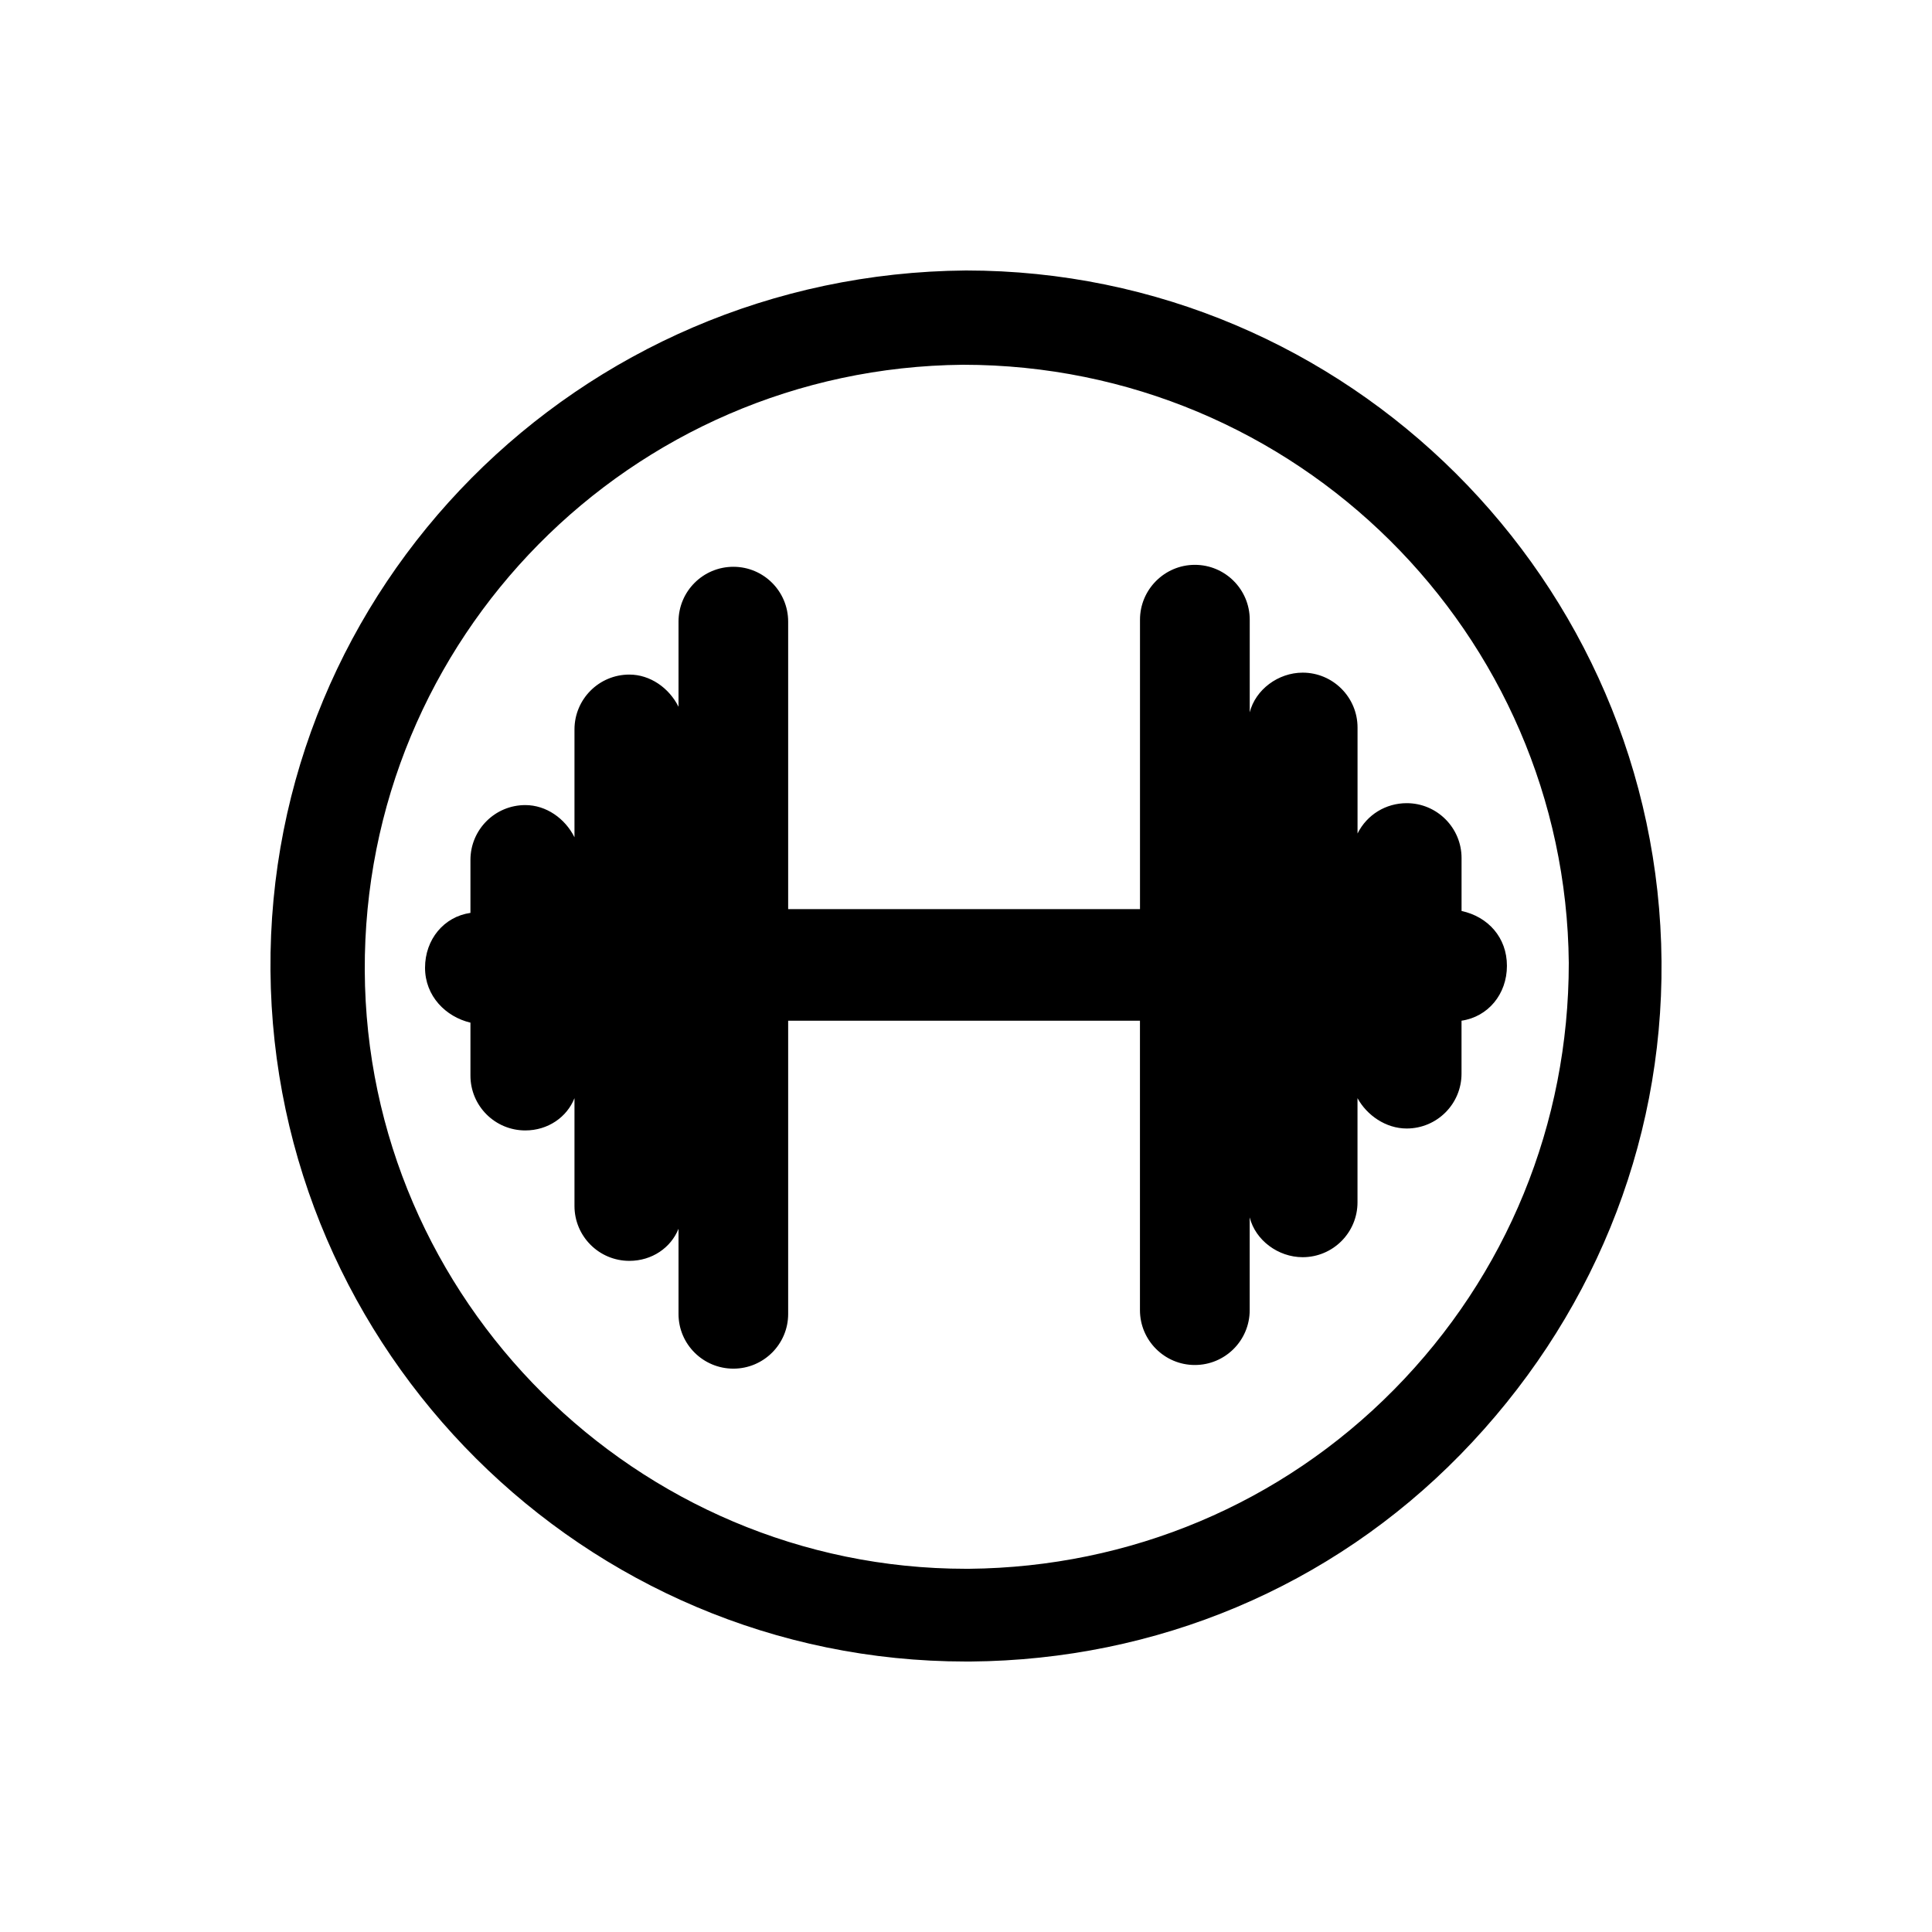 <?xml version="1.0" encoding="utf-8"?>
<!-- Generator: Adobe Illustrator 16.0.4, SVG Export Plug-In . SVG Version: 6.00 Build 0)  -->
<!DOCTYPE svg PUBLIC "-//W3C//DTD SVG 1.1//EN" "http://www.w3.org/Graphics/SVG/1.1/DTD/svg11.dtd">
<svg version="1.1" id="Layer_1" xmlns="http://www.w3.org/2000/svg" xmlns:xlink="http://www.w3.org/1999/xlink" x="0px" y="0px"
	 width="100px" height="100px" viewBox="0 0 100 100" enable-background="new 0 0 100 100" xml:space="preserve">
<path d="M50,14c-20.08,0.16-36.16,16.4-36,36.24C14.16,69.92,30.24,86,50,86h0.24c9.6-0.08,18.64-3.84,25.359-10.721
	C82.32,68.4,86.08,59.359,86,49.76C85.84,30.08,69.76,14,50,14z M72.16,71.92c-5.84,5.92-13.68,9.2-22,9.28H50
	c-17.04,0-31.04-13.921-31.12-30.96c-0.08-17.2,13.76-31.2,30.96-31.36c17.28,0,31.2,13.92,31.36,30.96
	C81.2,58.16,78,66,72.16,71.92z M75.65,47.152v-2.74c0-1.565-1.27-2.84-2.839-2.84c-1.076,0-2.056,0.59-2.545,1.57v-5.486
	c0-1.564-1.271-2.84-2.84-2.84c-1.27,0-2.445,0.883-2.74,2.054v-4.794c0-1.565-1.27-2.84-2.84-2.84c-1.564,0-2.84,1.275-2.84,2.84
	v14.98H40.795V32.176c0-1.569-1.27-2.839-2.835-2.839c-1.57,0-2.84,1.27-2.84,2.839v4.406c-0.49-0.979-1.47-1.666-2.545-1.666
	c-1.57,0-2.84,1.271-2.84,2.841v5.58c-0.49-0.98-1.47-1.666-2.545-1.666c-1.57,0-2.84,1.271-2.84,2.84v2.74
	c-1.37,0.195-2.35,1.37-2.35,2.84s1.075,2.54,2.35,2.841v2.74c0,1.569,1.27,2.839,2.84,2.839c1.175,0,2.155-0.689,2.545-1.67v5.58
	c0,1.569,1.27,2.841,2.84,2.841c1.175,0,2.15-0.681,2.545-1.66v4.41c0,1.56,1.27,2.829,2.84,2.829c1.565,0,2.835-1.27,2.835-2.829
	V52.832h18.209v14.98c0,1.569,1.276,2.84,2.84,2.84c1.57,0,2.84-1.271,2.84-2.84v-4.8c0.295,1.179,1.47,2.06,2.74,2.06
	c1.569,0,2.84-1.271,2.84-2.84v-5.391c0.489,0.891,1.469,1.57,2.545,1.57c1.569,0,2.839-1.271,2.839-2.84v-2.74
	c1.37-0.2,2.35-1.37,2.35-2.84C78,48.527,77.02,47.447,75.65,47.152z"/>
</svg>
